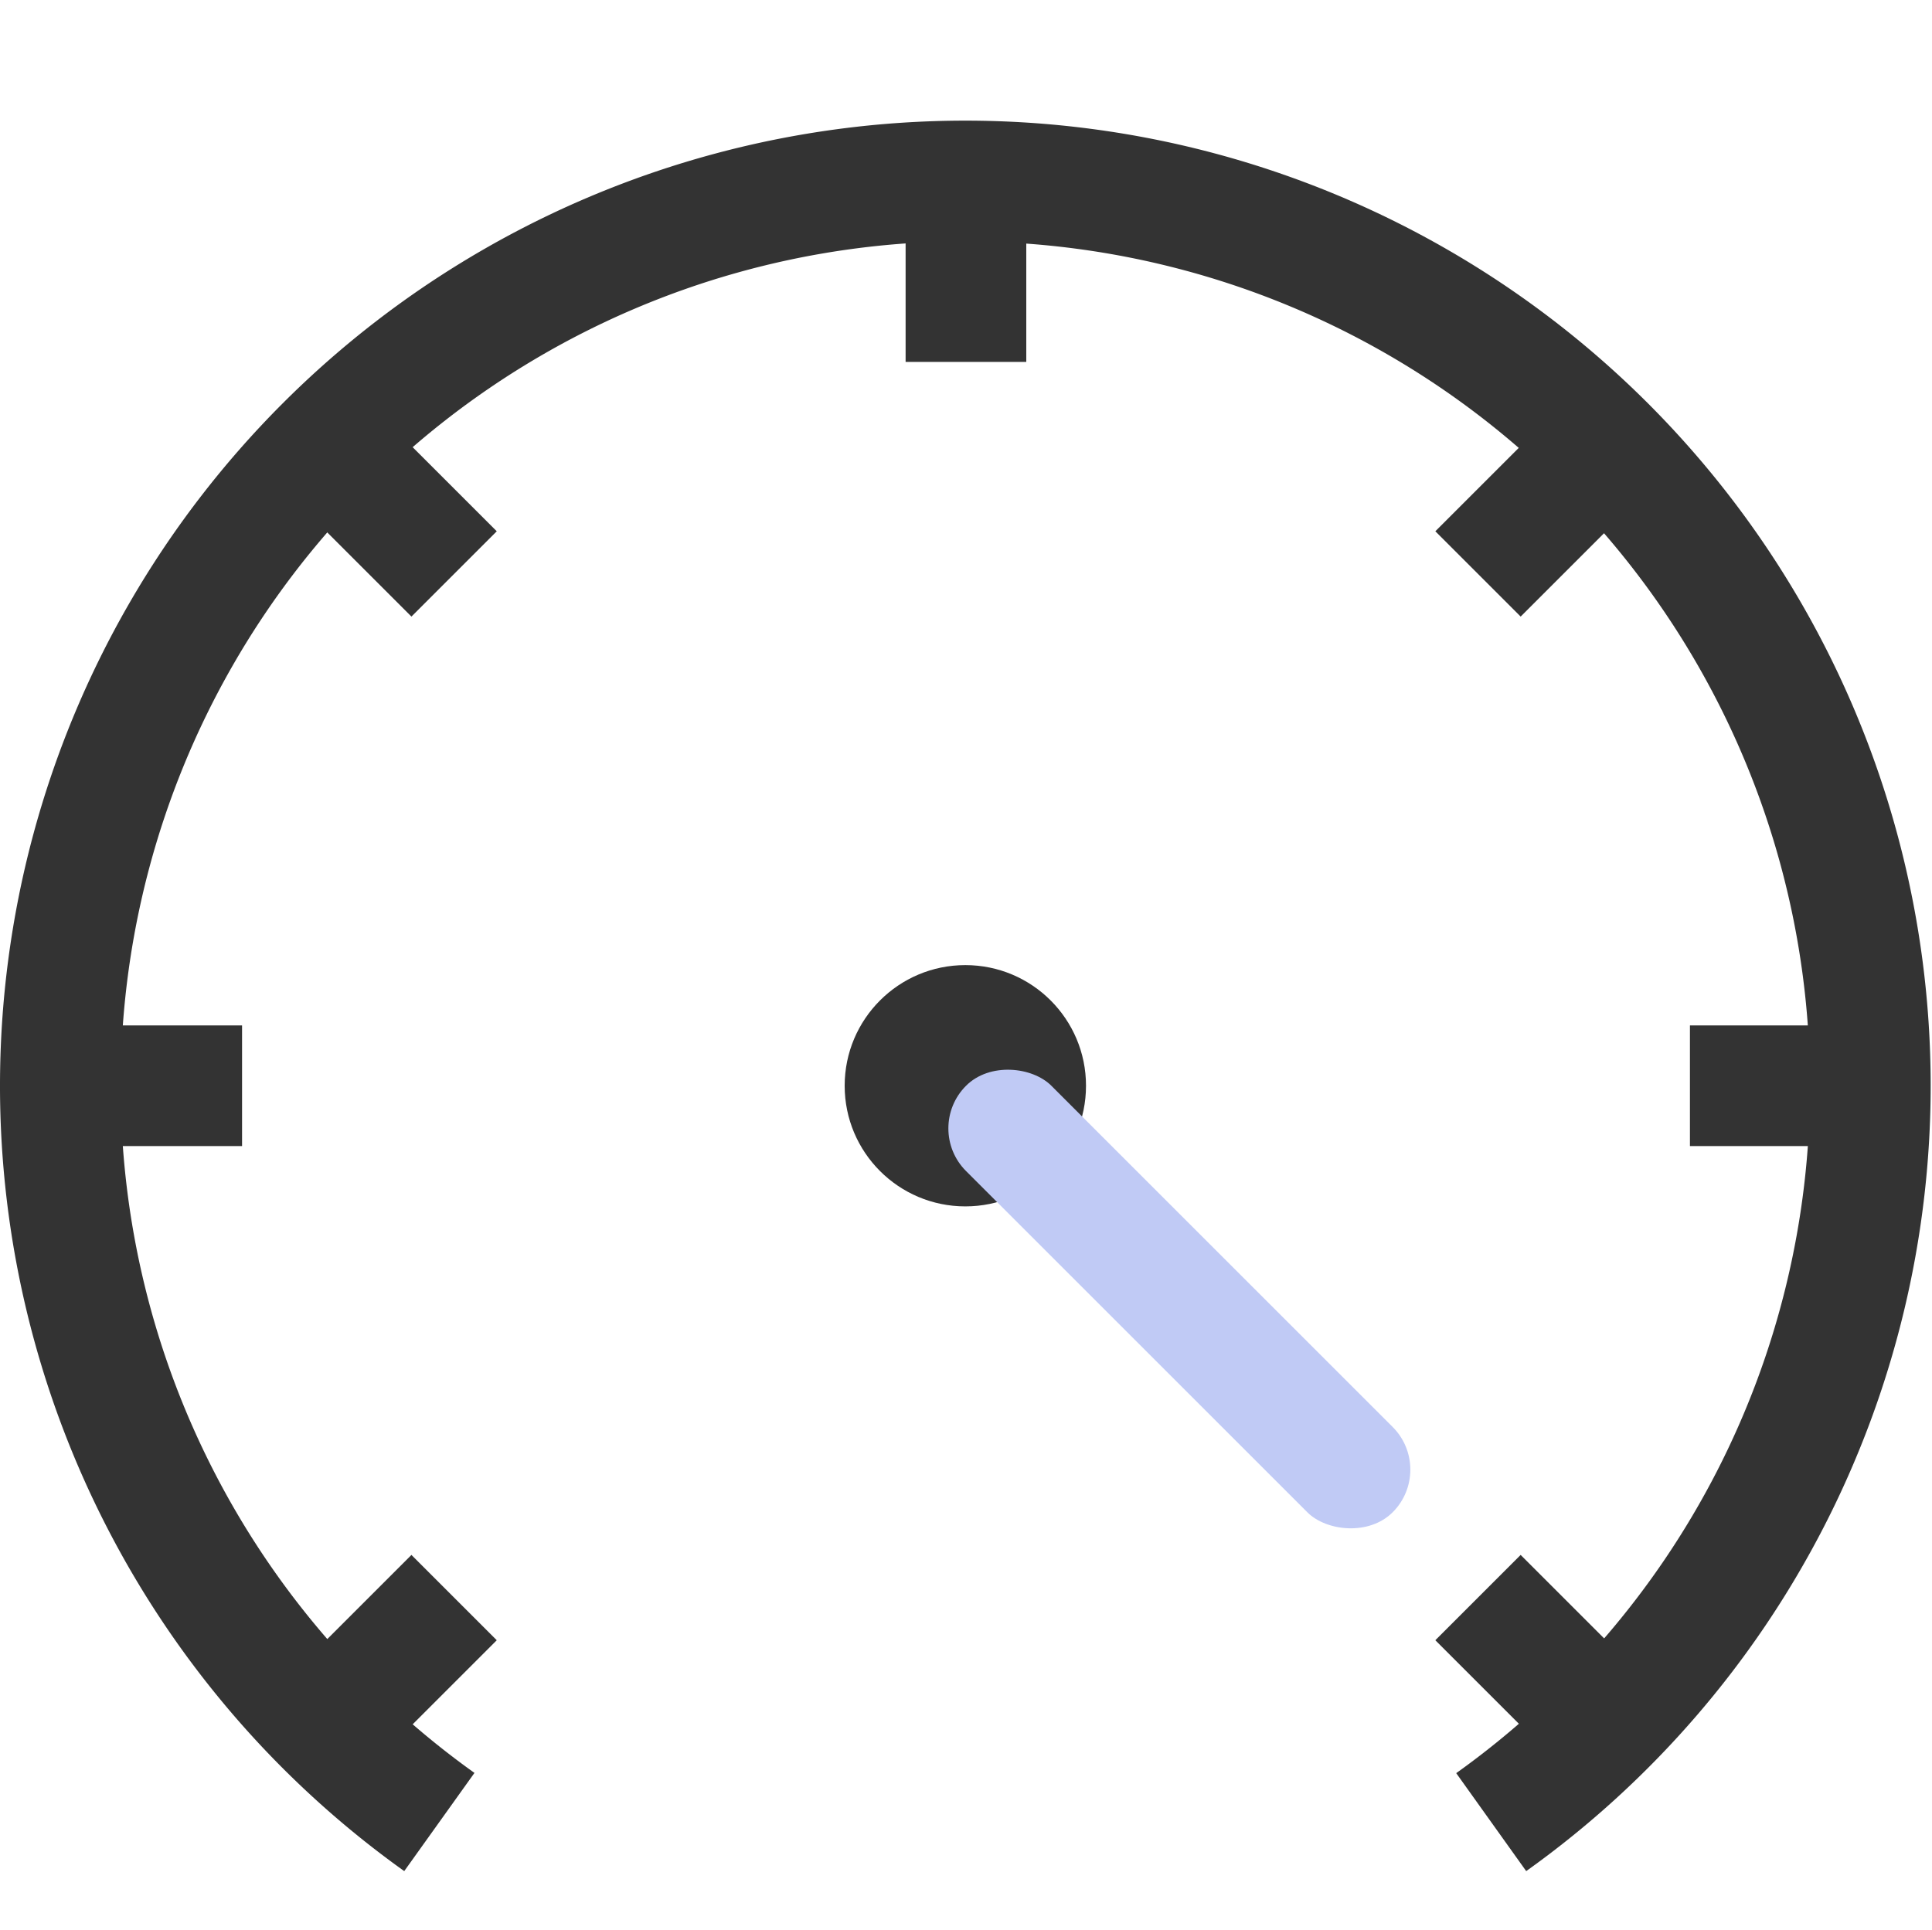 <svg width="16.011" height="16" version="1.1" xmlns="http://www.w3.org/2000/svg">
 <path d="m8 1a8 8 0 0 0-8 8 8 8 0 0 0 3.35 6.51l0.582-0.814a7 7 0 0 1-2.932-5.695 7 7 0 0 1 6.906-7 7 7 0 0 1 0.094 0 7 7 0 0 1 7 7 7 7 0 0 1-2.932 5.697l0.58 0.812a8 8 0 0 0 3.352-6.51 8 8 0 0 0-8-8z" fill="#333333" style="paint-order:stroke fill markers"/>
 <circle cx="8" cy="9" r="1" fill="#333333" style="paint-order:stroke fill markers"/>
 <rect x="7.505" y="1.526" width="1" height="1.474" rx="0" ry="0" fill="#333333" style="paint-order:stroke fill markers"/>
 <rect transform="rotate(45)" x="11.525" y="-6.771" width="1" height="1.474" rx="0" ry="0" fill="#333333" style="paint-order:stroke fill markers"/>
 <rect transform="rotate(45)" x="11.525" y="6.703" width="1" height="1.474" rx="0" ry="0" fill="#333333" style="paint-order:stroke fill markers"/>
 <rect transform="rotate(90)" x="8.5" y="-15.479" width="1" height="1.474" rx="0" ry="0" fill="#333333" style="paint-order:stroke fill markers"/>
 <rect transform="rotate(90)" x="8.5" y="-2.006" width="1" height="1.474" rx="0" ry="0" fill="#333333" style="paint-order:stroke fill markers"/>
 <rect transform="rotate(135)" x=".203" y="-19.499" width="1" height="1.474" rx="0" ry="0" fill="#333333" style="paint-order:stroke fill markers"/>
 <rect transform="rotate(135)" x=".203" y="-6.025" width="1" height="1.474" rx="0" ry="0" fill="#333333" style="paint-order:stroke fill markers"/>
 <rect transform="rotate(135)" x=".203" y="-17.025" width="1" height="5" rx=".5" ry=".5" fill="#c0caf5" stroke-linecap="round" stroke-linejoin="round" stroke-width="2" style="paint-order:stroke fill markers"/>
</svg>

